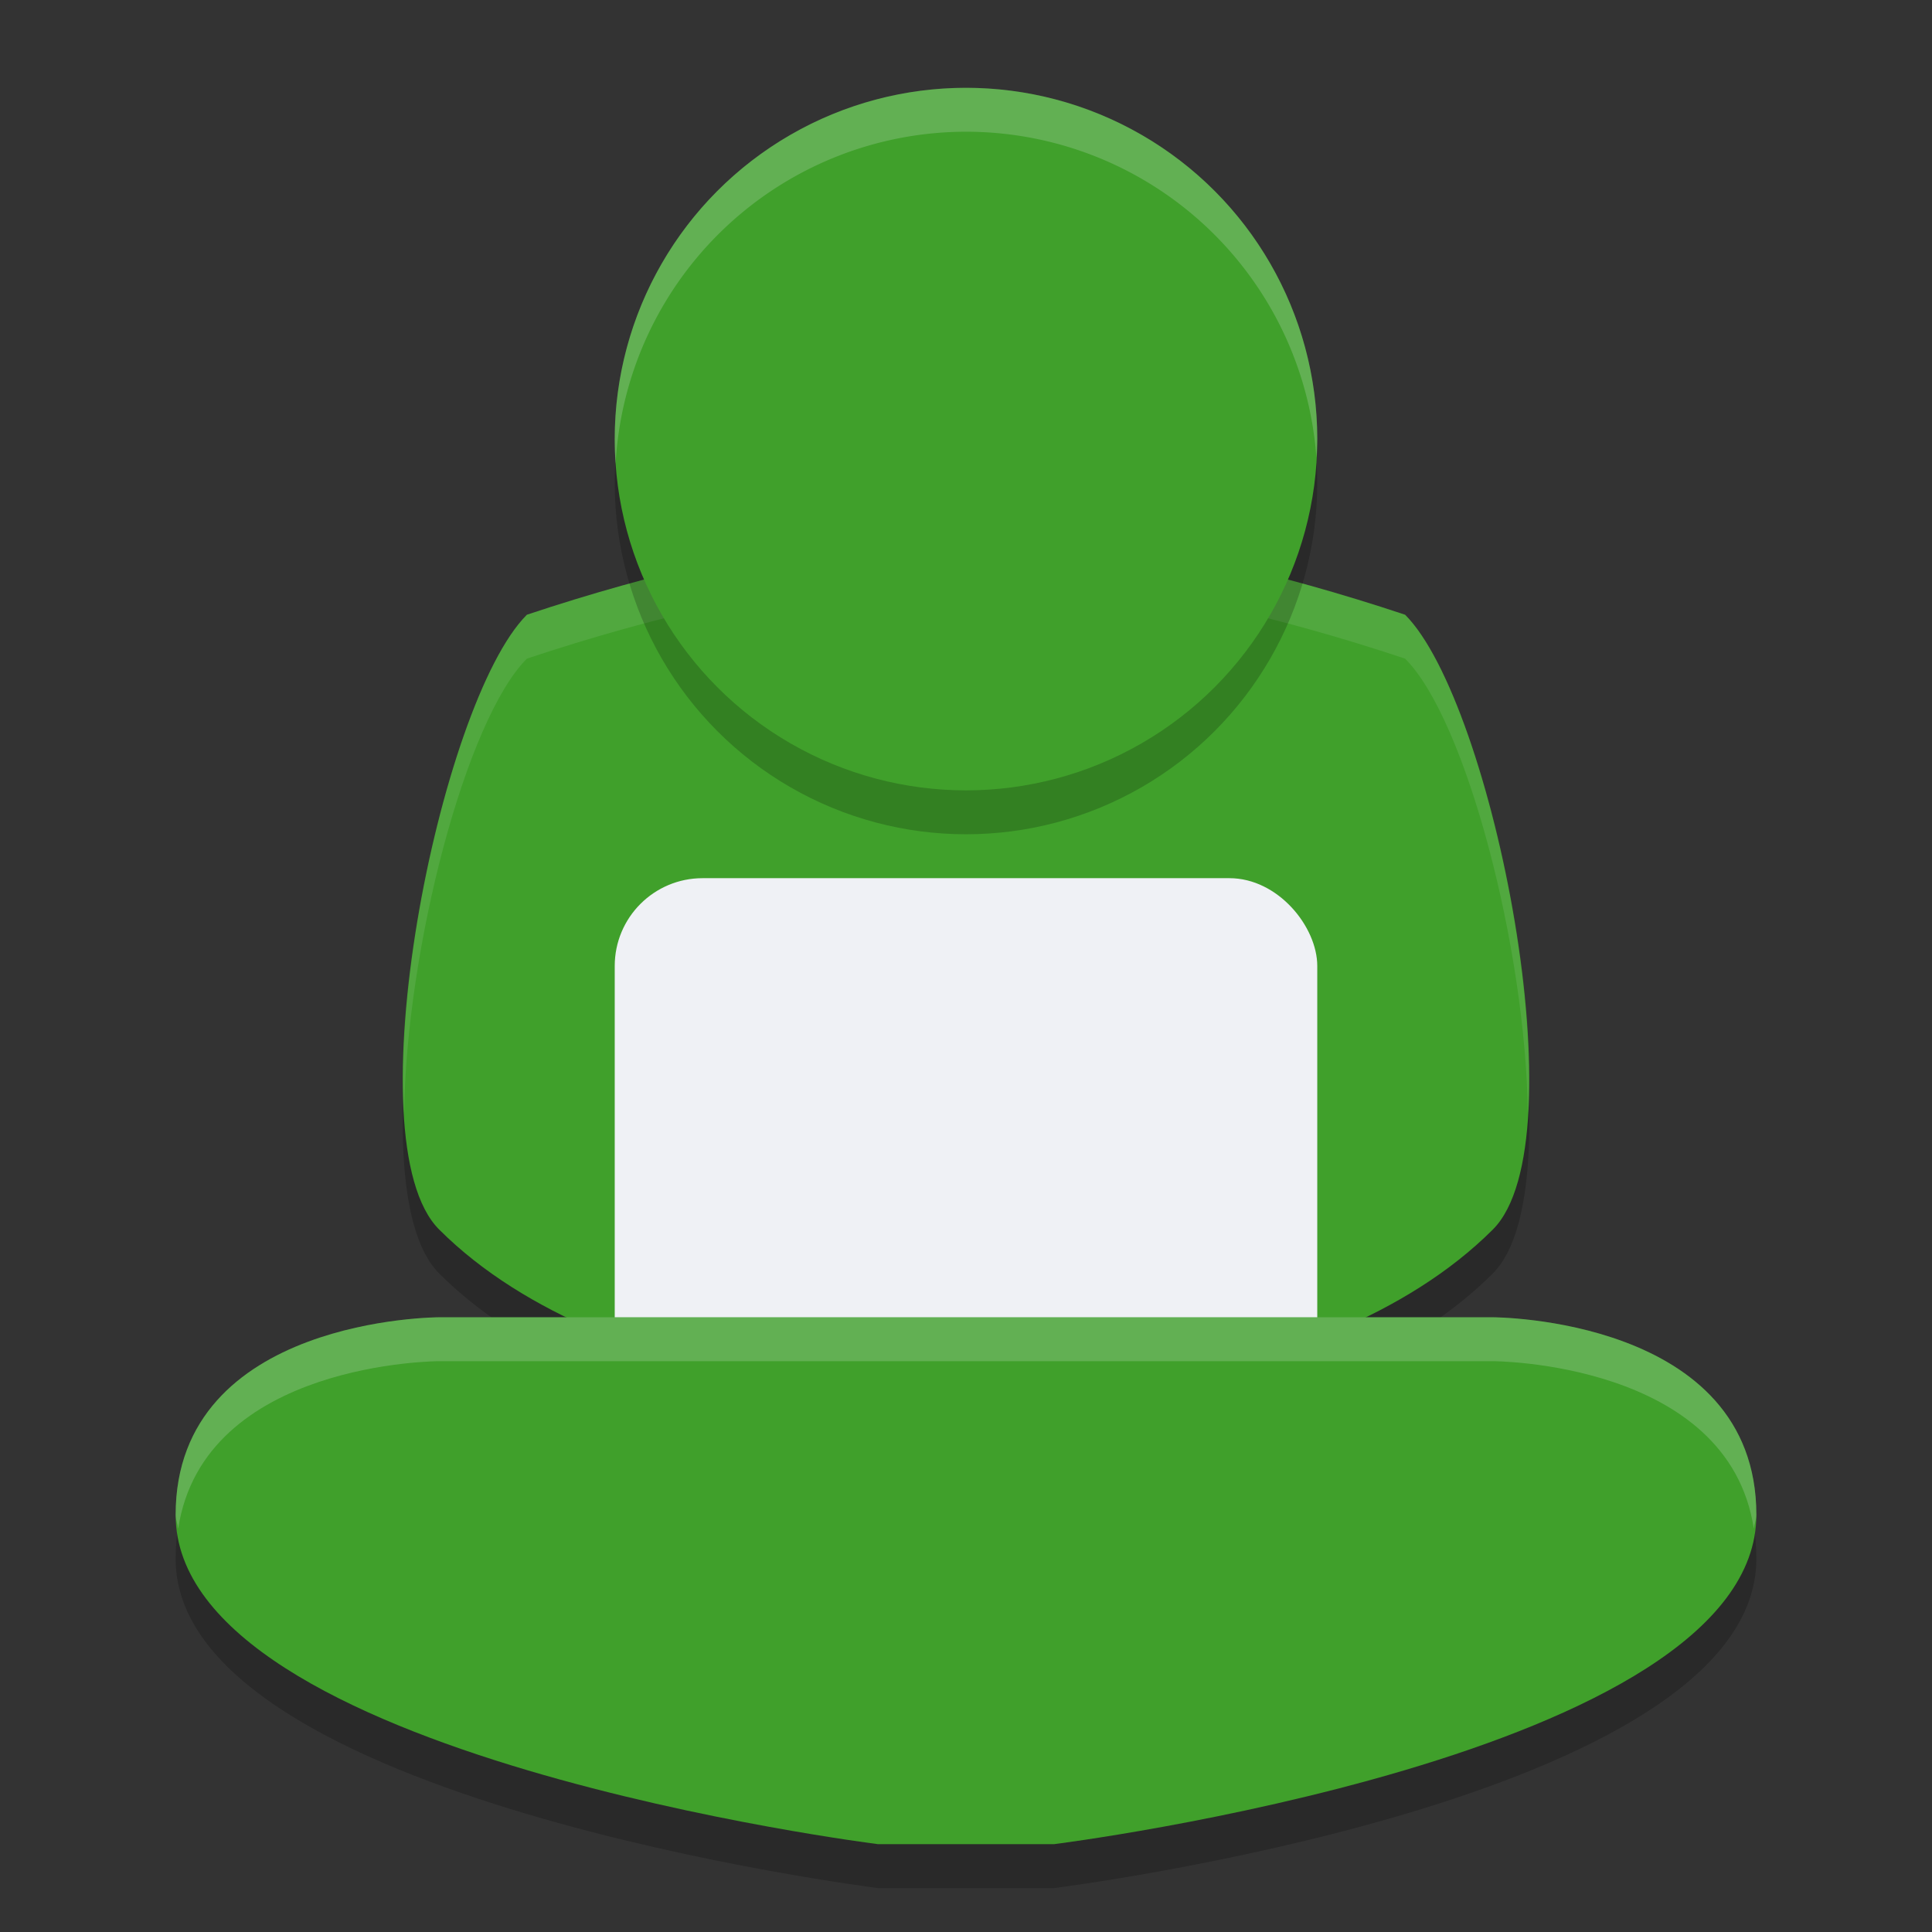 <svg width="22" height="22" version="1.1" xmlns="http://www.w3.org/2000/svg">
 <rect width="100%" height="100%" fill="#333333" stroke="none"/>
 <path d="m11 16.5s4.012-0.012 6-2c1-1 0-6-1-7-3-1-5-1-5-1s-2 0-5 1c-1 1-2 6-1 7 1.988 1.988 6 2 6 2z" style="opacity:.2"/>
 <path d="m11 16s4.012-0.012 6-2c1-1 0-6-1-7-3-1-5-1-5-1s-2 0-5 1c-1 1-2 6-1 7 1.988 1.988 6 2 6 2z" style="fill:#40a02b"/>
 <path d="m11 6s-2 0-5 1c-0.759 0.759-1.514 3.814-1.398 5.684 0.022-1.874 0.703-4.488 1.398-5.184 3-1 5-1 5-1s2 0 5 1c0.696 0.696 1.376 3.31 1.398 5.184 0.115-1.87-0.64-4.925-1.398-5.684-3-1-5-1-5-1z" style="fill:#eff1f5;opacity:.1"/>
 <rect x="7" y="10" width="8" height="6" rx="1" ry="1" style="fill:#eff1f5"/>
 <path d="m2 17.75c0-2.25 3-2.25 3-2.25h12s3 0 3 2.25c0 2.75-8 3.75-8 3.75h-2s-8-1-8-3.75z" style="opacity:.2"/>
 <path d="m2 17.25c0-2.25 3-2.25 3-2.25h12s3 0 3 2.25c0 2.75-8 3.75-8 3.75h-2s-8-1-8-3.75z" style="fill:#40a02b"/>
 <circle cx="11" cy="5.5" r="4" style="opacity:.2"/>
 <circle cx="11" cy="5" r="4" style="fill:#40a02b"/>
 <path d="m5 15s-3 0-3 2.25c0 0.055 0.023 0.105 0.029 0.158 0.289-1.906 2.971-1.908 2.971-1.908h12s2.681 0.003 2.971 1.908c0.006-0.053 0.029-0.103 0.029-0.158 0-2.25-3-2.25-3-2.25h-12z" style="fill:#eff1f5;opacity:.2"/>
 <path d="M 11 1 A 4 4 0 0 0 7 5 A 4 4 0 0 0 7.01 5.283 A 4 4 0 0 1 11 1.5 A 4 4 0 0 1 14.99 5.211 A 4 4 0 0 0 15 5 A 4 4 0 0 0 11 1 z " style="fill:#eff1f5;opacity:.2"/>
</svg>

